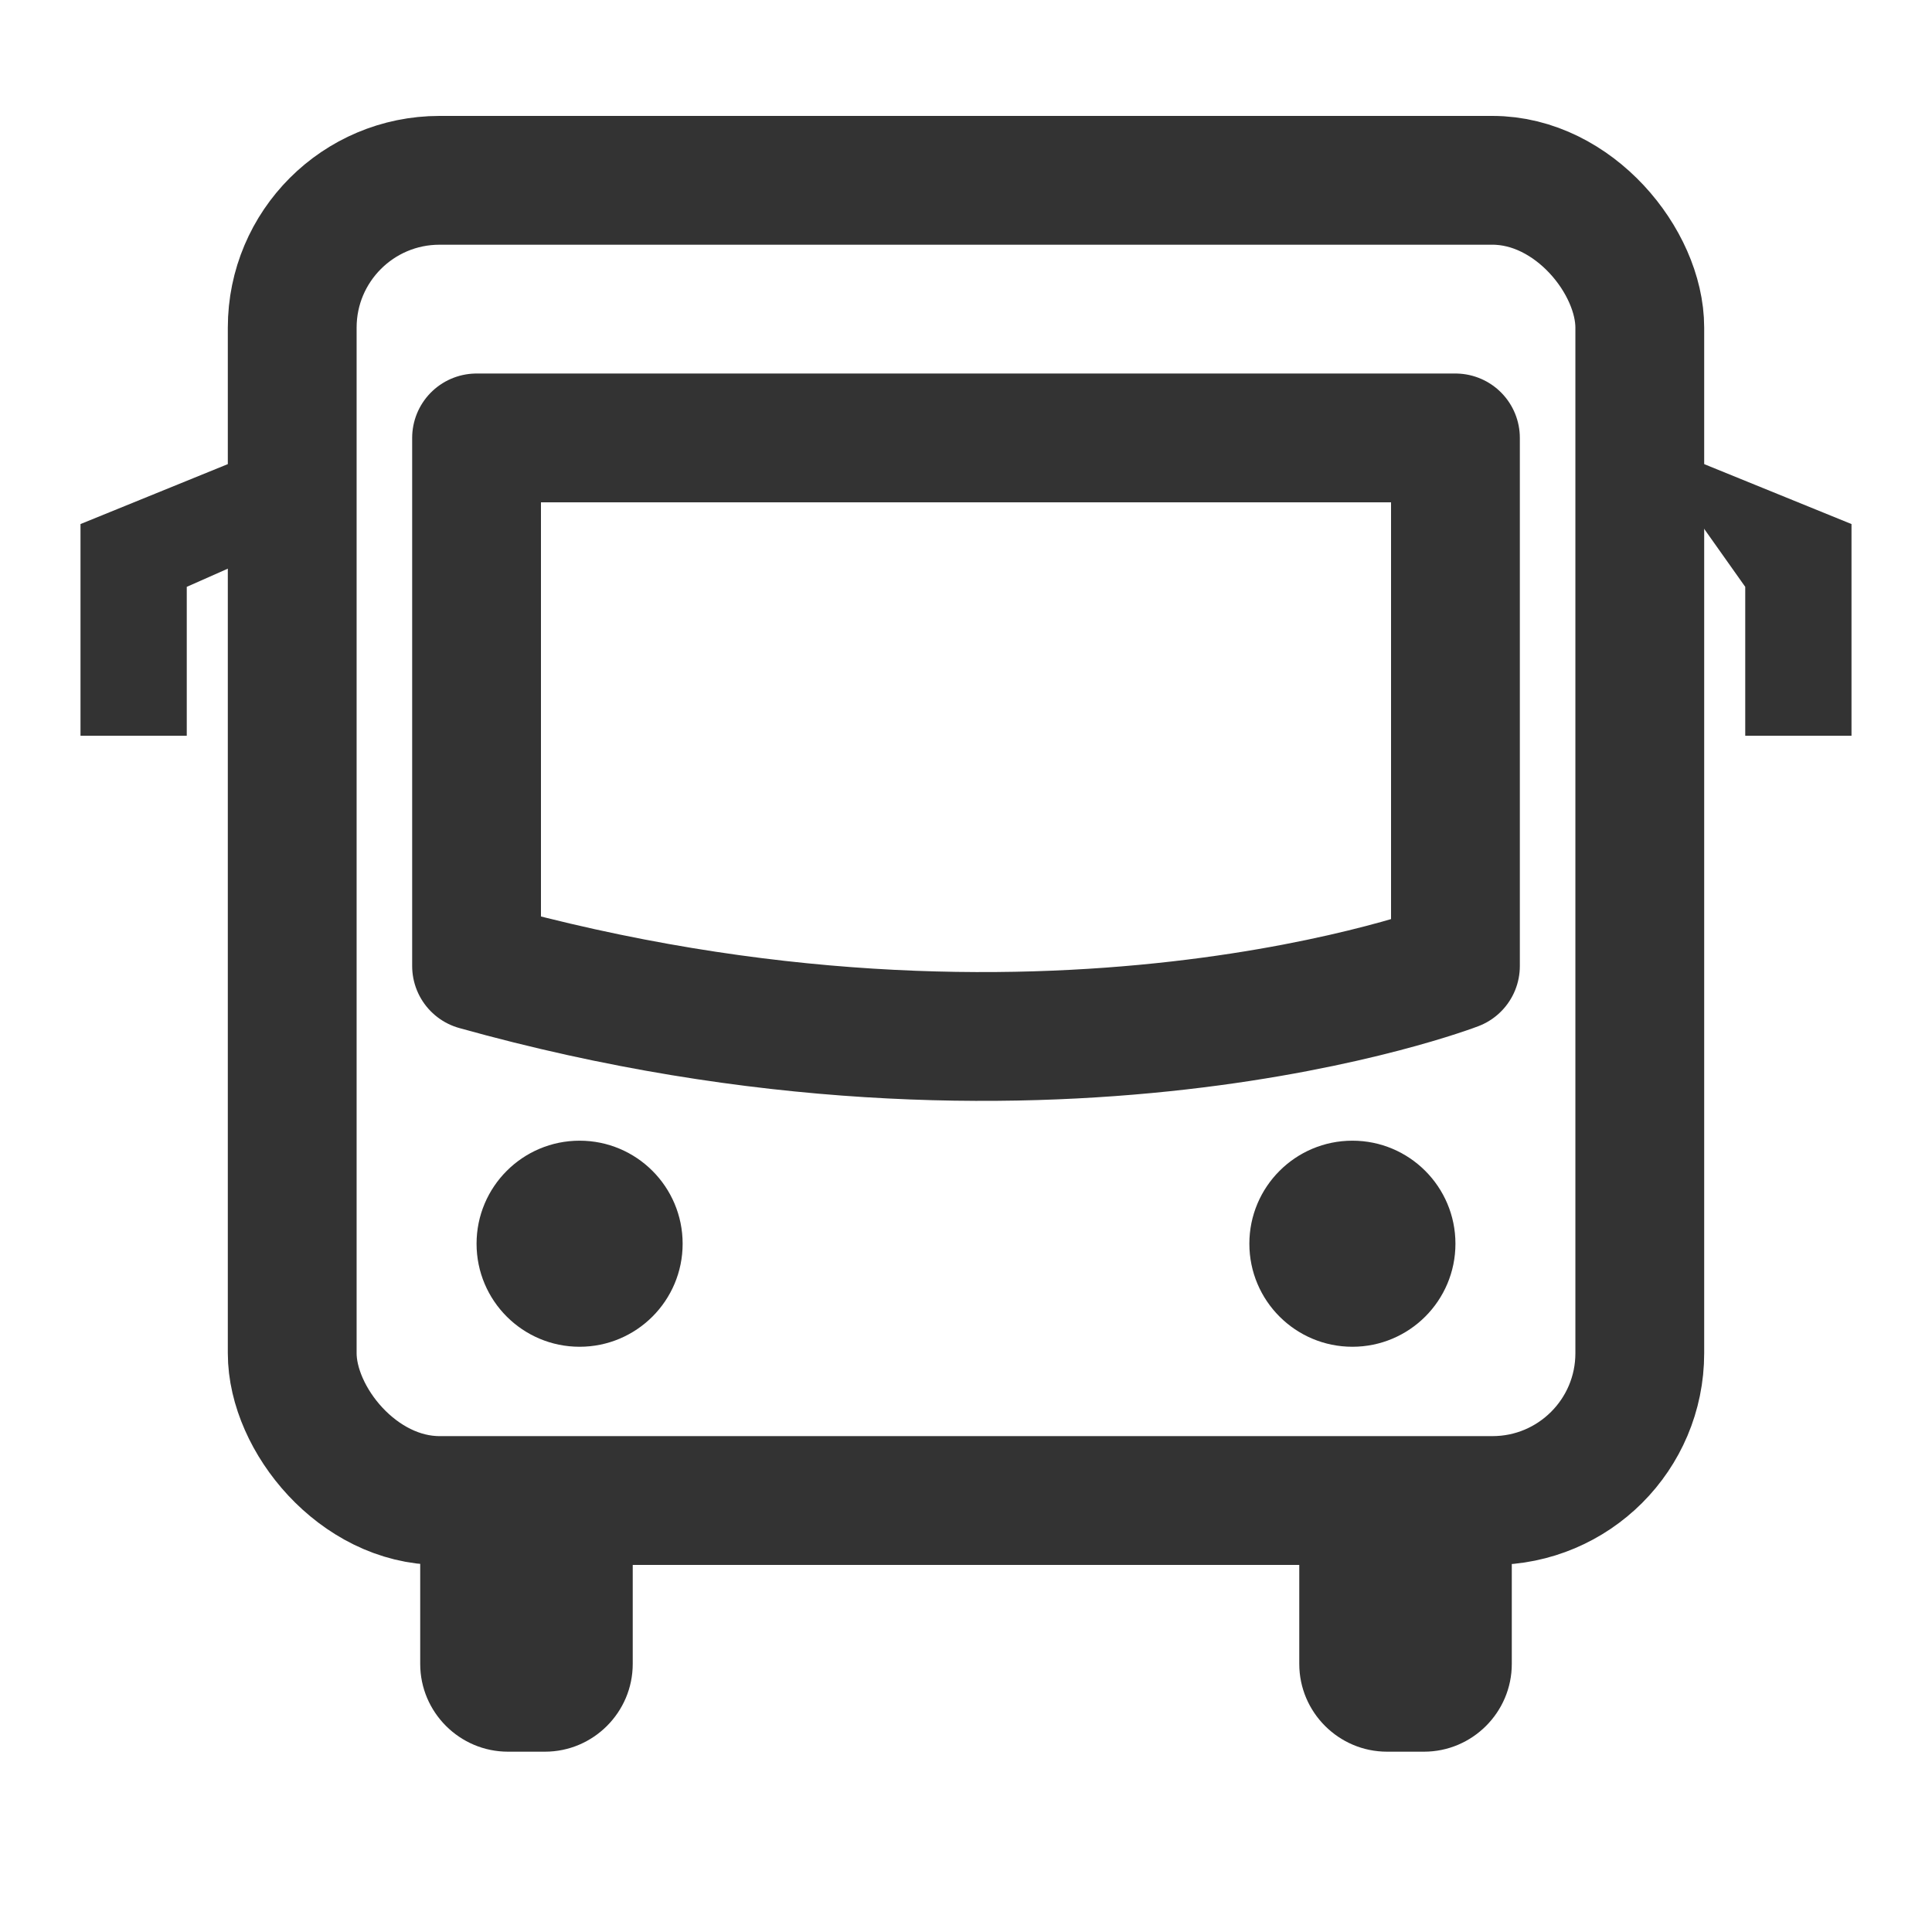 <?xml version="1.0" encoding="UTF-8"?>
<svg id="Layer_2" xmlns="http://www.w3.org/2000/svg" viewBox="0 0 24 24">
  <defs>
    <style>
      .cls-1, .cls-2 {
        fill: none;
      }

      .cls-2 {
        stroke: #333;
        stroke-linecap: round;
        stroke-linejoin: round;
        stroke-width: 1.6px;
      }

      .cls-3 {
        fill: #333;
      }
    </style>
  </defs>
  <g id="Layer_1-2" data-name="Layer_1">
    <g>
      <g>
        <polyline class="cls-3" points="3.63 5.44 1 6.51 1 9.14 2.32 9.14 2.32 7.29 3.63 6.71"/>
        <circle class="cls-3" cx="7.2" cy="15.45" r="1.28"/>
        <path class="cls-3" d="M7.86,18.68v1.99c0,.6-.49,1.09-1.09,1.09h-.46c-.6,0-1.09-.49-1.09-1.09v-1.99"/>
        <rect class="cls-2" x="3.63" y="2.24" width="16.74" height="16.4" rx="1.83" ry="1.83"/>
        <path class="cls-2" d="M5.92,12v-6.56h12.16v6.56s-5.11,1.97-12.16,0Z"/>
        <polyline class="cls-3" points="20.37 5.44 23 6.51 23 9.14 21.68 9.14 21.68 7.29"/>
        <circle class="cls-3" cx="16.8" cy="15.45" r="1.28"/>
        <path class="cls-3" d="M16.14,18.68v1.99c0,.6.49,1.09,1.09,1.09h.46c.6,0,1.09-.49,1.09-1.09v-1.99"/>
      </g>
      <rect class="cls-1" width="24" height="24"/>
    </g>
  </g>
</svg>
